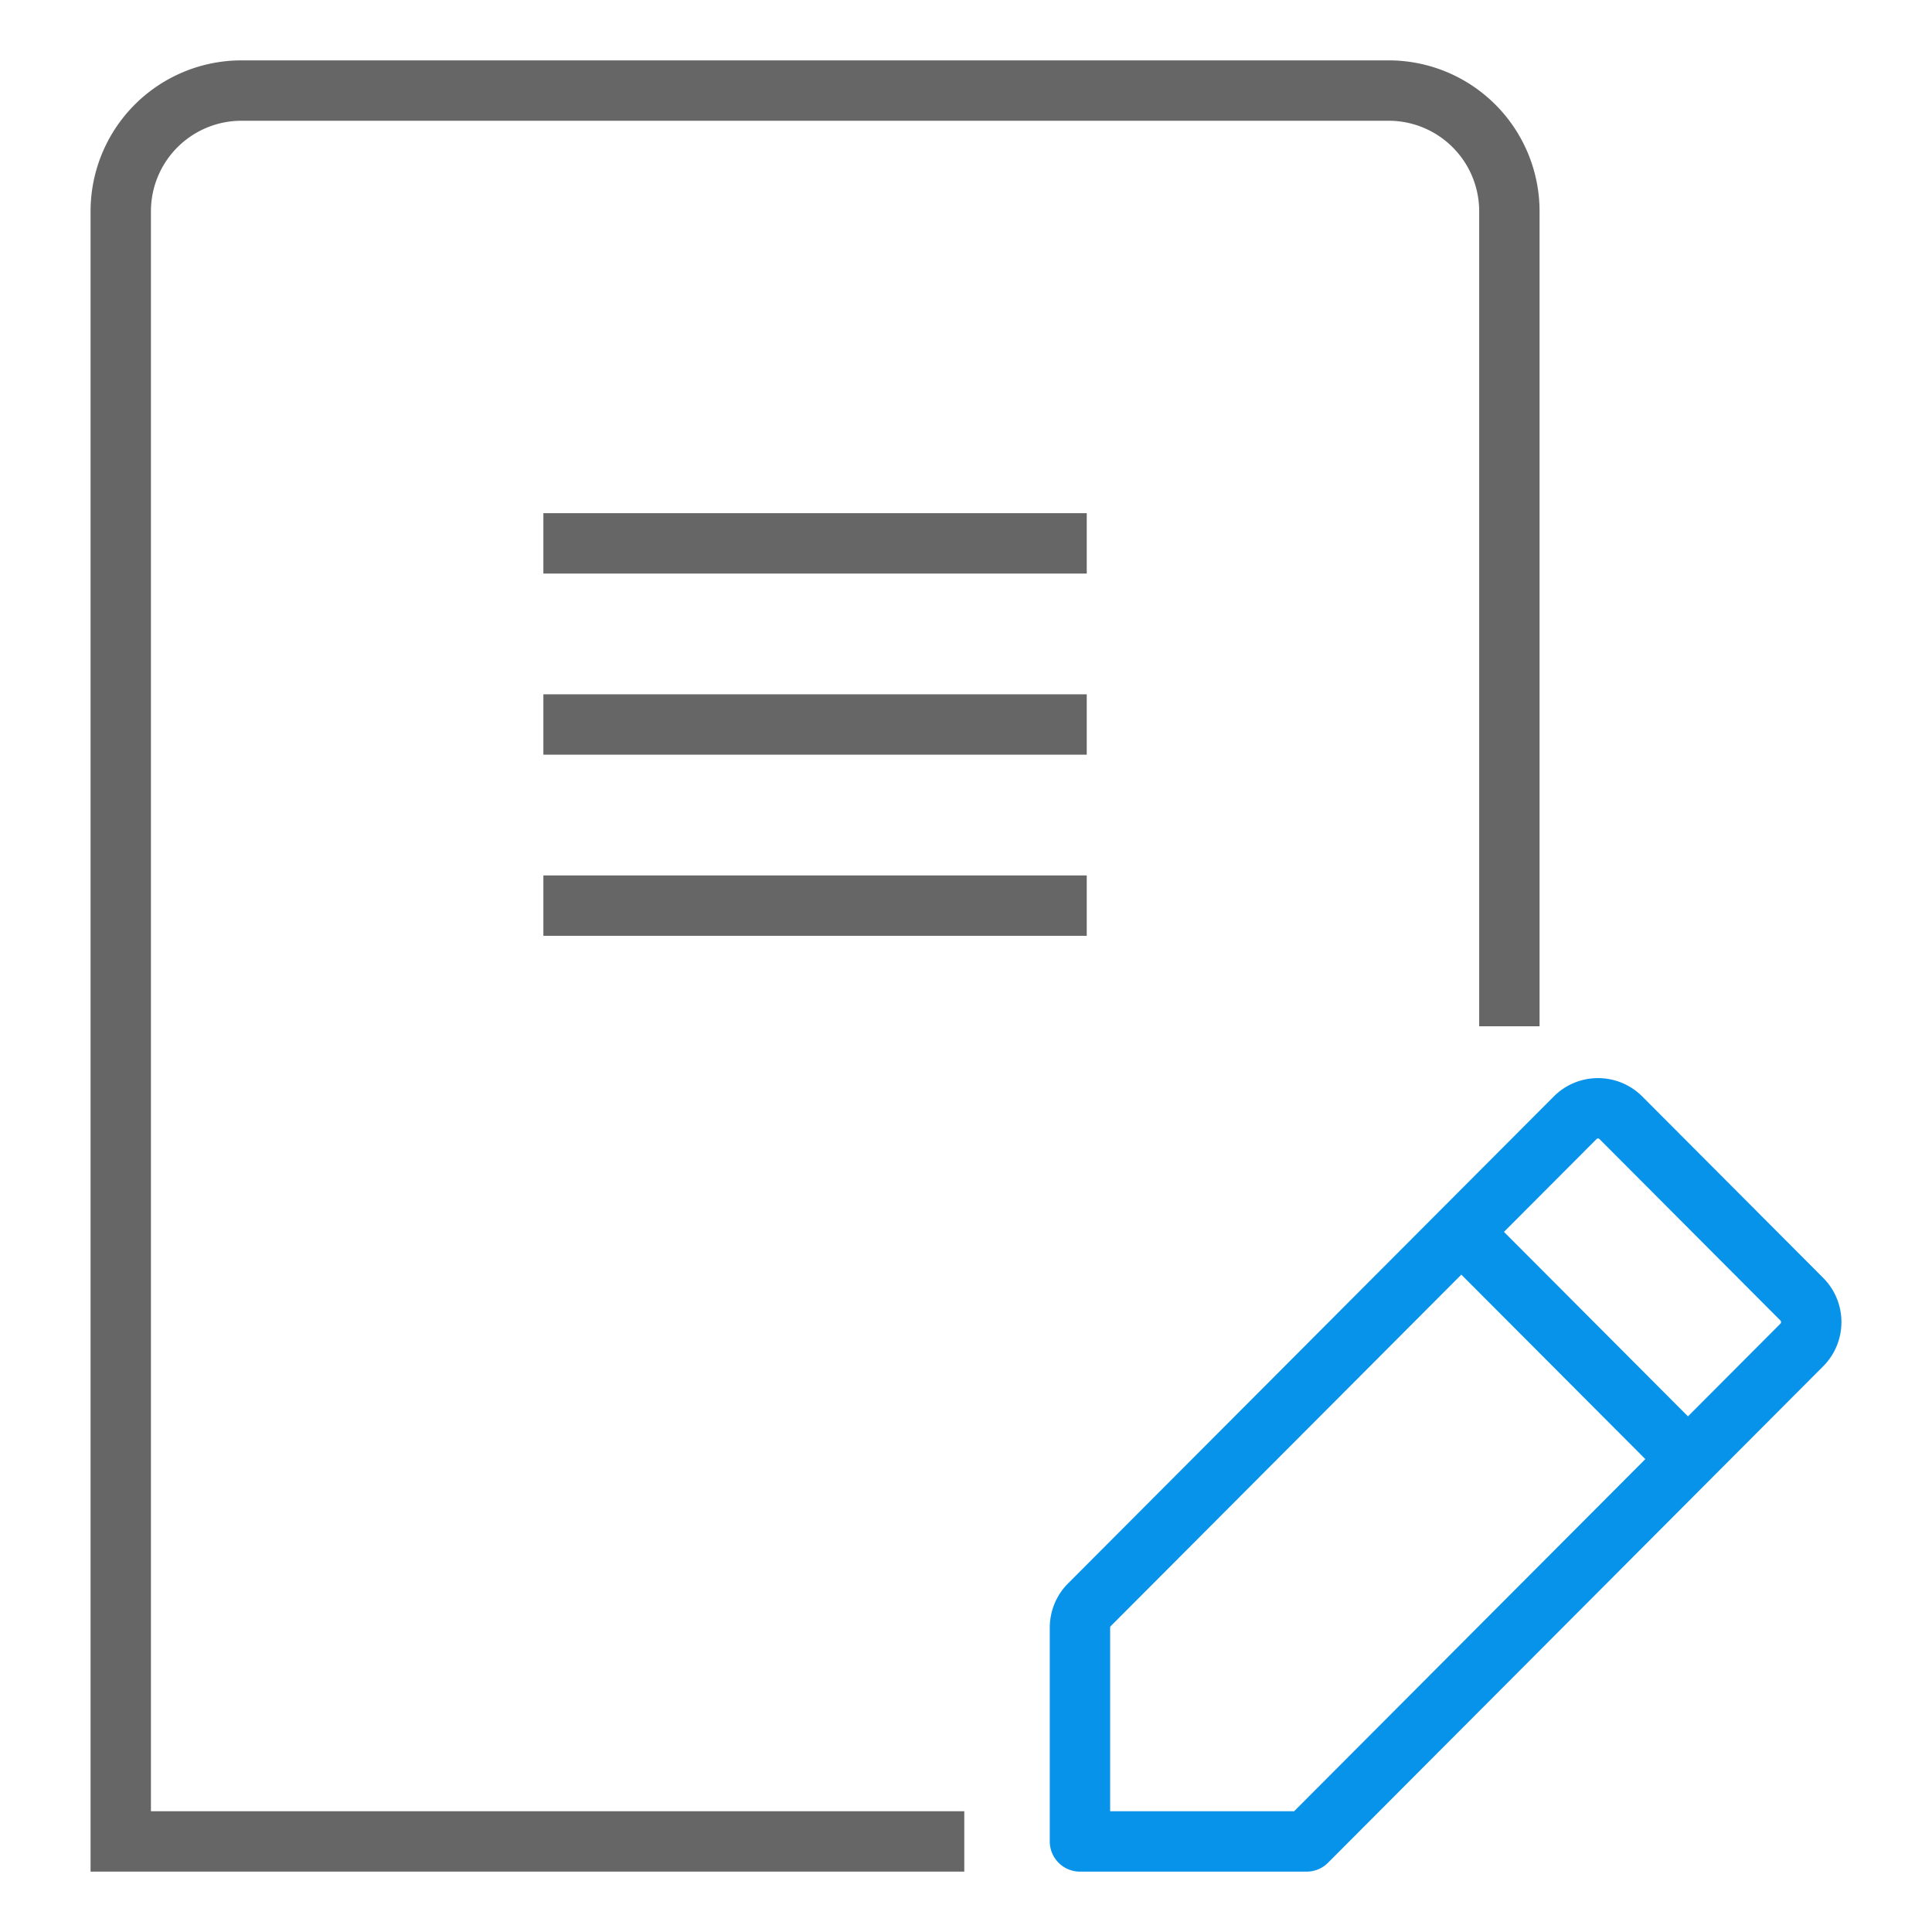 <svg width="64" height="64" viewBox="0 0 64 64" xmlns="http://www.w3.org/2000/svg">
    <g fill="none" fill-rule="evenodd">
        <path d="M0 0h64v64H0z"/>
        <g stroke="#0793EA" stroke-linejoin="round" stroke-width="2">
            <path d="M43.283 61h-7.508v-7.081c0-.286.113-.56.314-.76l16.089-16.13a1.07 1.07 0 0 1 1.517 0l5.99 6.006c.42.42.42 1.101 0 1.521L43.284 61z" stroke-linecap="round"/>
            <path stroke-linecap="square" d="m48.6 41 6.356 6.372"/>
        </g>
        <path stroke="#666" stroke-width="2" stroke-linecap="square" d="M19 18h16M19 24h16M19 30h16"/>
        <path d="M31.943 61H4V7a4 4 0 0 1 4-4h38a4 4 0 0 1 4 4v26.997" stroke="#666" stroke-width="2"/>
    </g>
</svg>
